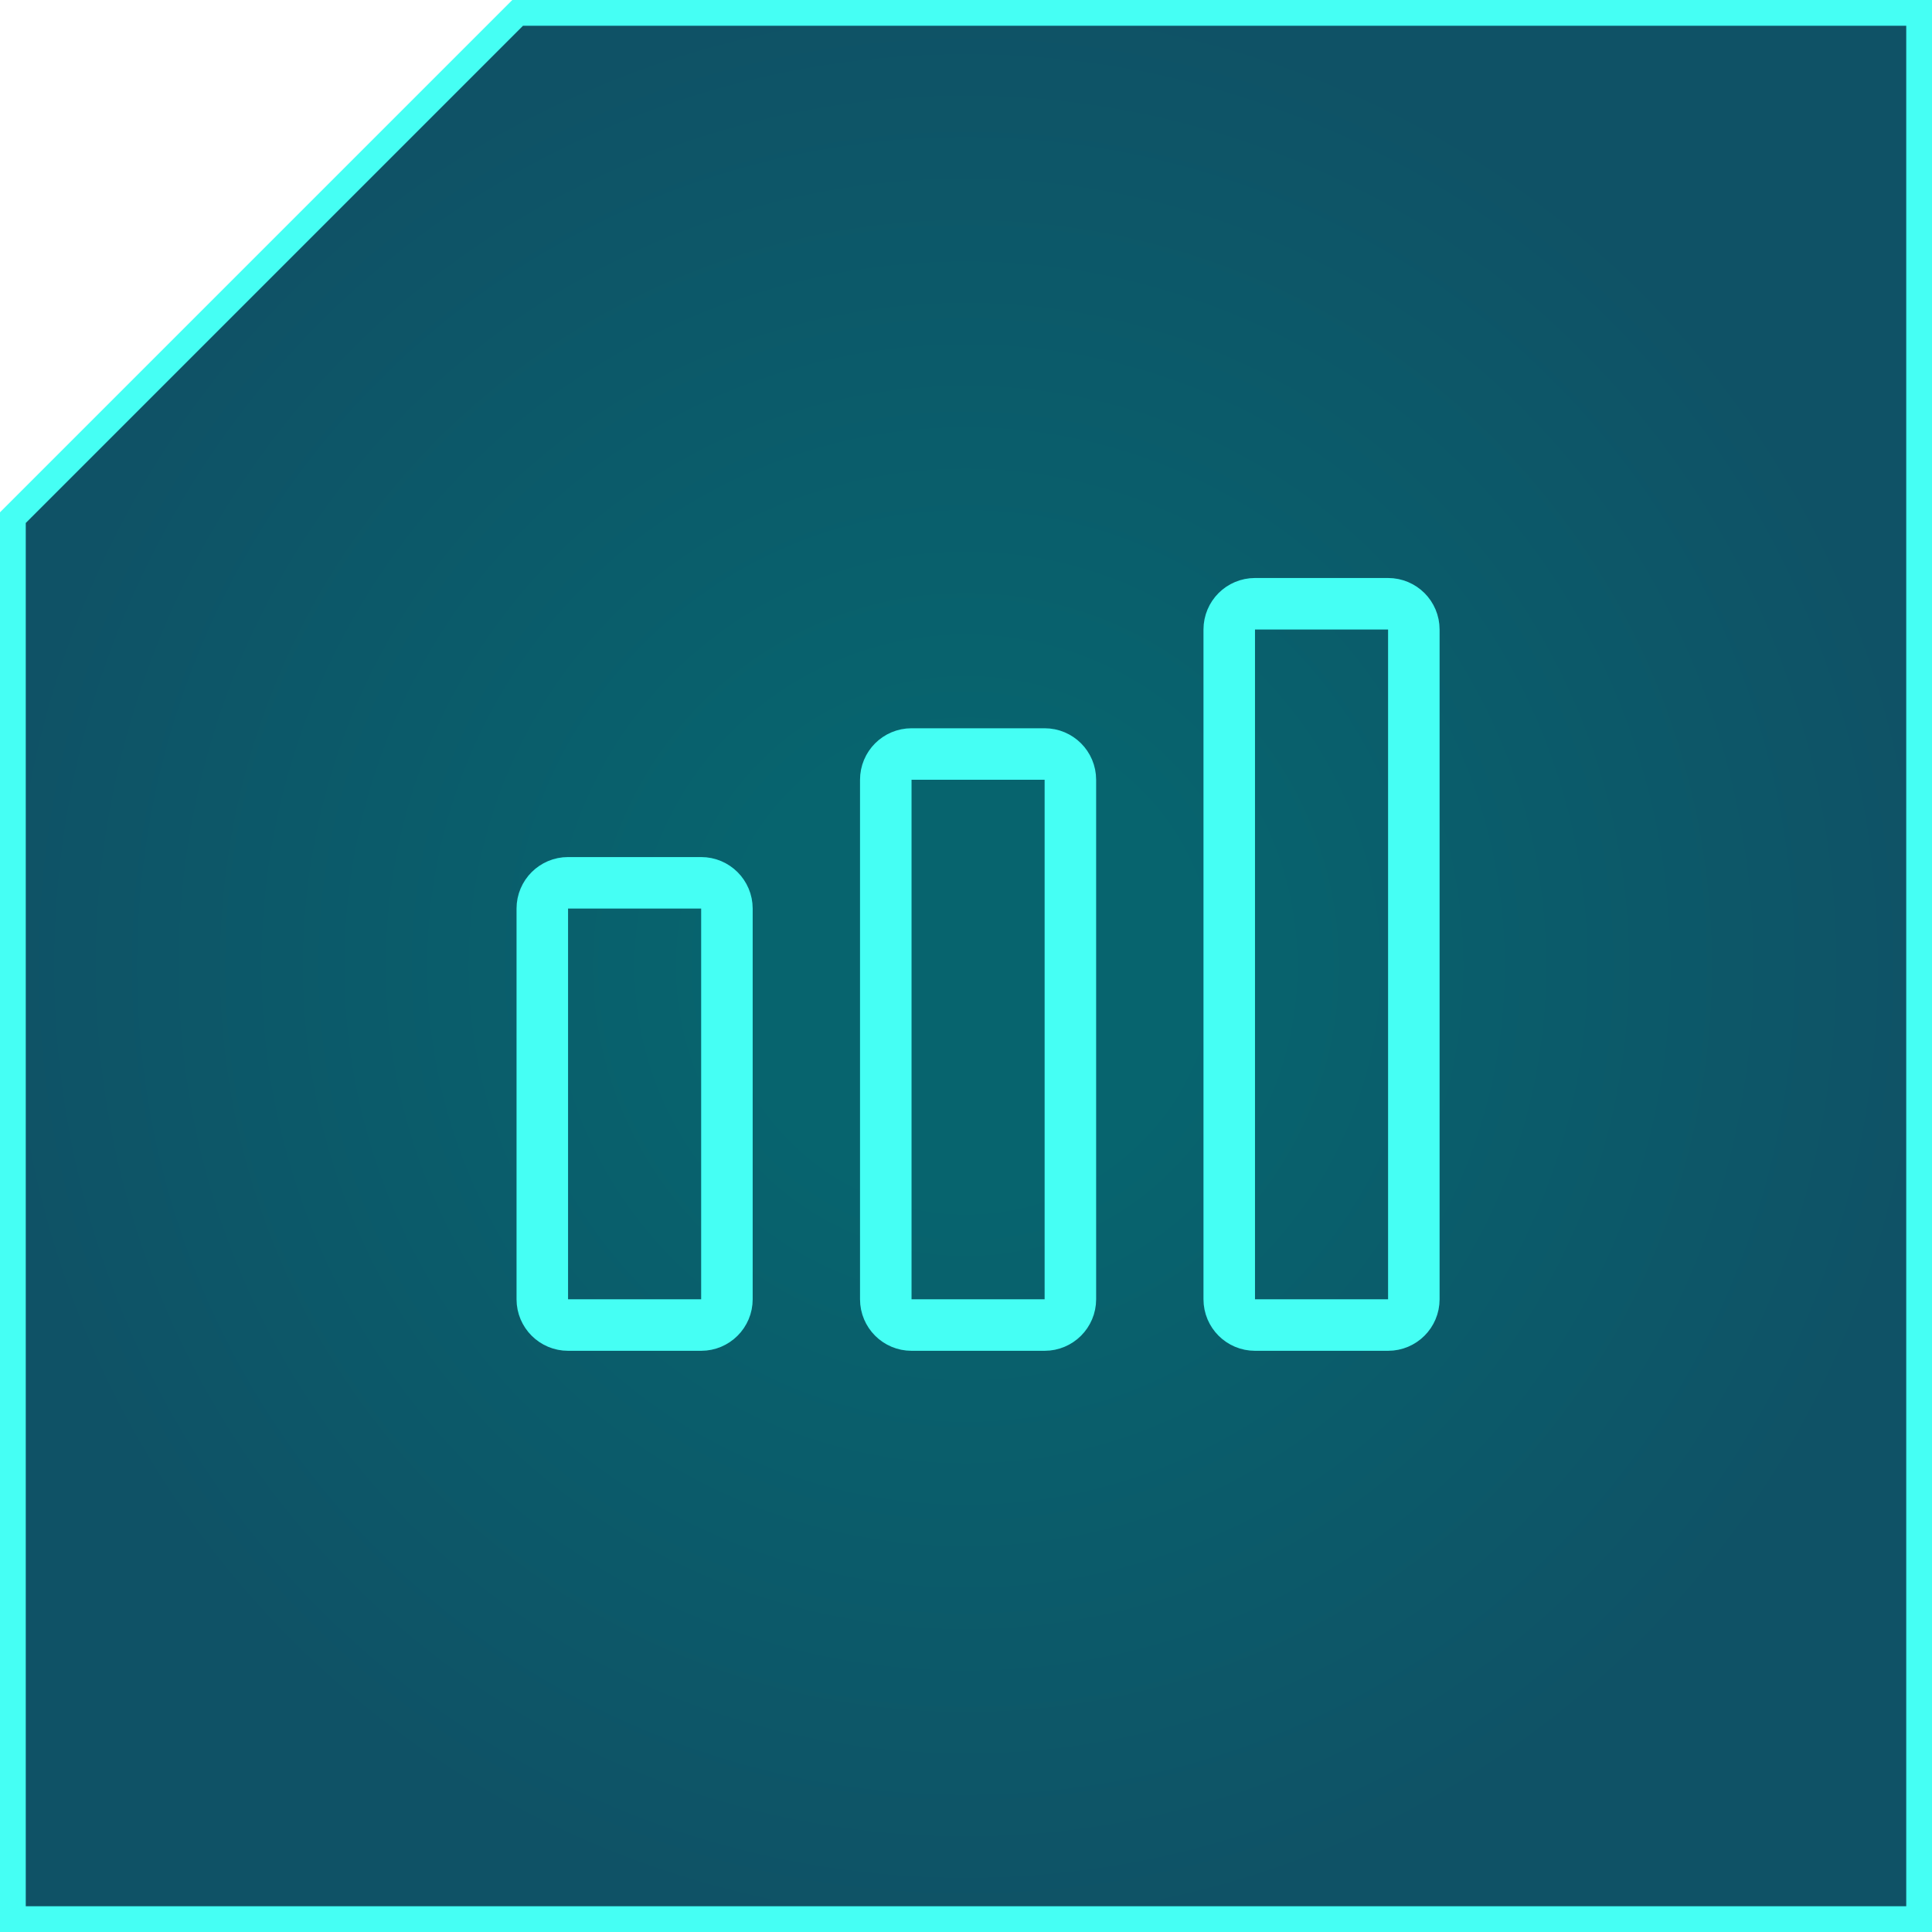 <svg xmlns="http://www.w3.org/2000/svg" width="75" height="75" fill="none" viewBox="0 0 75 75"><path fill="url(#paint0_radial)" stroke="#45FFF4" d="M74.5 74.5H0.5V20.095L20.095 0.5H74.5V74.5Z"/><path stroke="#45FFF4" stroke-width="2" d="M21.052 35.271C21.052 34.719 21.5 34.271 22.052 34.271H27.219C27.771 34.271 28.219 34.719 28.219 35.271V50.438C28.219 50.99 27.771 51.438 27.219 51.438H22.052C21.5 51.438 21.052 50.99 21.052 50.438V35.271ZM34.386 30.271C34.386 29.718 34.833 29.271 35.386 29.271H40.552C41.105 29.271 41.552 29.718 41.552 30.271V50.438C41.552 50.99 41.105 51.438 40.552 51.438H35.386C34.833 51.438 34.386 50.99 34.386 50.438V30.271ZM47.719 24.438C47.719 23.885 48.166 23.438 48.719 23.438H53.885C54.438 23.438 54.885 23.885 54.885 24.438V50.438C54.885 50.99 54.438 51.438 53.885 51.438H48.719C48.166 51.438 47.719 50.99 47.719 50.438V24.438Z"/><defs><radialGradient id="paint0_radial" cx="0" cy="0" r="1" gradientTransform="translate(37.5 37.5) rotate(90) scale(37.5)" gradientUnits="userSpaceOnUse"><stop offset=".234" stop-color="#07646E"/><stop offset="1" stop-color="#0F5266"/></radialGradient></defs></svg>